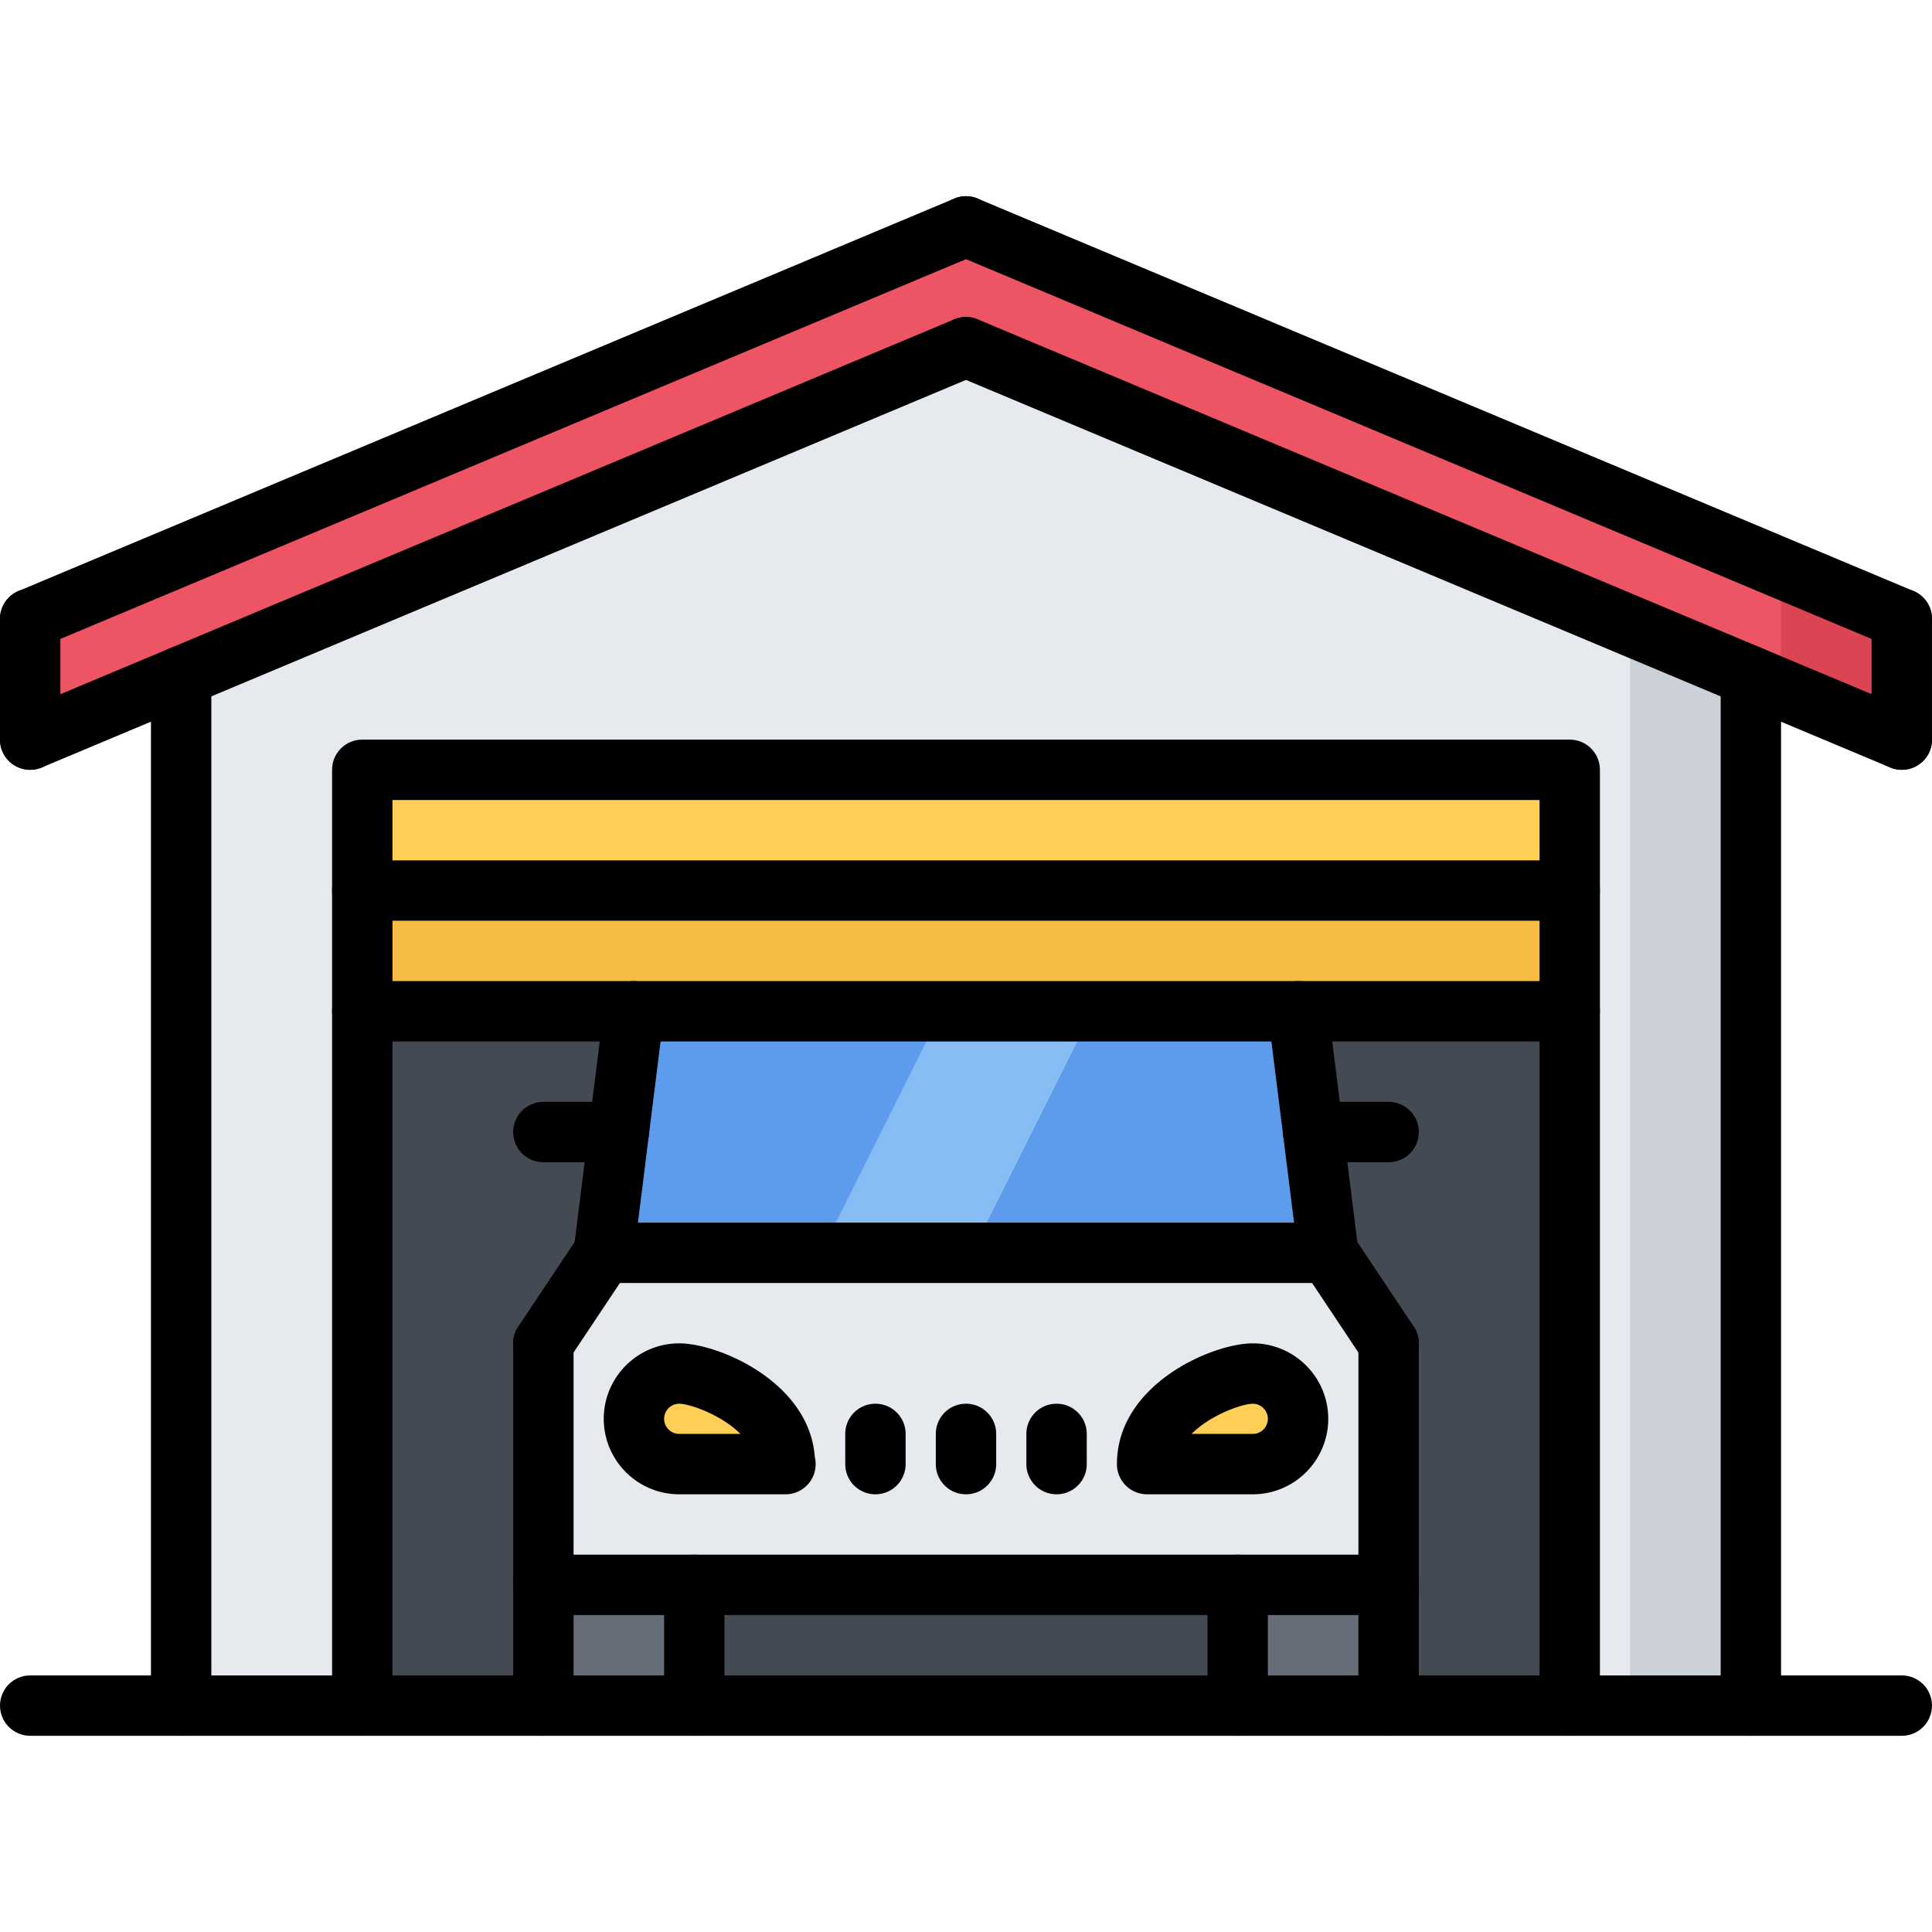 <svg viewBox="0 0 512.007 512.007" xmlns="http://www.w3.org/2000/svg"><path d="M504.003 164.008v32l-40-16.8-208-87.2-208 87.2-40 16.8v-32l248-104z" fill="#ed5565"/><path d="M144.003 420.008h40v32h-40zm184 0h40v32h-40z" fill="#656d78"/><path d="M332.003 364.008c6.64 0 12 5.36 12 12 0 6.56-5.36 12-12 12h-28c0-16 21.36-24 28-24zm-124 24h-28c-6.64 0-12-5.44-12-12 0-6.64 5.36-12 12-12s28 8 28 24z" fill="#ffce54"/><path d="M168.003 376.008c0 6.56 5.36 12 12 12h28c0-16-21.36-24-28-24s-12 5.36-12 12zm176 0c0-6.64-5.36-12-12-12s-28 8-28 24h28c6.64 0 12-5.44 12-12zm24-20v64h-224v-64l16-24h192z" fill="#e6e9ed"/><g fill="#434a54"><path d="M184.003 420.008h144v32h-144zm160-152l4 32 4 32 16 24v96h48v-184zm-248 184h48v-96l16-24 4-32 4-32h-72z"/></g><path d="M348.003 300.008l4 32h-192l4-32 4-32h176z" fill="#5d9cec"/><path d="M416.003 236.008v32h-320v-32z" fill="#f6bb42"/><path d="M96.003 204.008h320v32h-320z" fill="#ffce54"/><path d="M464.003 179.208v272.8h-48v-248h-320v248h-48v-272.8l208-87.2z" fill="#e6e9ed"/><path d="M432.003 165.792v286.216h32v-272.8z" fill="#ccd1d9"/><path d="M472.003 182.568l32 13.44v-32l-32-13.416z" fill="#da4453"/><path d="M257.507 332.008h-40l32-64h40z" fill="#87bcf4"/><path d="M8.003 172.008a7.992 7.992 0 0 1-7.376-4.912 7.994 7.994 0 0 1 4.28-10.472l248-104c4.056-1.704 8.768.208 10.472 4.288a7.994 7.994 0 0 1-4.28 10.472l-248 104a7.986 7.986 0 0 1-3.096.624z"/><path d="M504.003 172.008c-1.032 0-2.088-.2-3.096-.624l-248-104a7.994 7.994 0 0 1-4.28-10.472c1.704-4.072 6.4-6 10.472-4.288l248 104a7.994 7.994 0 0 1 4.28 10.472 7.98 7.98 0 0 1-7.376 4.912zm-496 32a7.992 7.992 0 0 1-7.376-4.912 7.994 7.994 0 0 1 4.28-10.472l248-104c4.056-1.696 8.768.216 10.472 4.288a7.994 7.994 0 0 1-4.28 10.472l-248 104a7.986 7.986 0 0 1-3.096.624z"/><path d="M504.003 204.008c-1.032 0-2.088-.2-3.096-.624l-248-104a7.994 7.994 0 0 1-4.28-10.472c1.704-4.072 6.4-5.992 10.472-4.288l248 104a7.994 7.994 0 0 1 4.28 10.472 7.98 7.98 0 0 1-7.376 4.912zm-496 0c-4.424 0-8-3.584-8-8v-32c0-4.416 3.576-8 8-8s8 3.584 8 8v32c0 4.416-3.576 8-8 8z"/><path d="M504.003 204.008c-4.424 0-8-3.584-8-8v-32c0-4.416 3.576-8 8-8s8 3.584 8 8v32c0 4.416-3.576 8-8 8zm-456 256c-4.424 0-8-3.576-8-8V179.232c0-4.416 3.576-8 8-8s8 3.584 8 8v272.776c0 4.424-3.576 8-8 8zm416 0c-4.424 0-8-3.576-8-8V179.232c0-4.416 3.576-8 8-8s8 3.584 8 8v272.776c0 4.424-3.576 8-8 8z"/><path d="M504.003 460.008h-496c-4.424 0-8-3.576-8-8s3.576-8 8-8h496c4.424 0 8 3.576 8 8s-3.576 8-8 8z"/><path d="M416.003 460.008c-4.424 0-8-3.576-8-8v-240h-304v240c0 4.424-3.576 8-8 8s-8-3.576-8-8v-248c0-4.416 3.576-8 8-8h320c4.424 0 8 3.584 8 8v248c0 4.424-3.576 8-8 8z"/><path d="M416.003 244.008h-320c-4.424 0-8-3.584-8-8s3.576-8 8-8h320c4.424 0 8 3.584 8 8s-3.576 8-8 8zm0 32h-320c-4.424 0-8-3.576-8-8 0-4.416 3.576-8 8-8h320c4.424 0 8 3.584 8 8 0 4.424-3.576 8-8 8zm-272 184c-4.424 0-8-3.576-8-8v-32c0-4.424 3.576-8 8-8s8 3.576 8 8v32c0 4.424-3.576 8-8 8zm40 0c-4.424 0-8-3.576-8-8v-32c0-4.424 3.576-8 8-8s8 3.576 8 8v32c0 4.424-3.576 8-8 8zm144 0c-4.424 0-8-3.576-8-8v-32c0-4.424 3.576-8 8-8s8 3.576 8 8v32c0 4.424-3.576 8-8 8zm40 0c-4.424 0-8-3.576-8-8v-32c0-4.424 3.576-8 8-8s8 3.576 8 8v32c0 4.424-3.576 8-8 8z"/><path d="M368.003 428.008h-224c-4.424 0-8-3.576-8-8s3.576-8 8-8h224c4.424 0 8 3.576 8 8s-3.576 8-8 8z"/><path d="M144.003 428.008c-4.424 0-8-3.576-8-8v-64c0-4.424 3.576-8 8-8s8 3.576 8 8v64c0 4.424-3.576 8-8 8zm224 0c-4.424 0-8-3.576-8-8v-63.992c0-4.424 3.576-8 8-8s8 3.576 8 8v63.992c0 4.424-3.576 8-8 8zm-136-32c-4.424 0-8-3.576-8-8v-8c0-4.424 3.576-8 8-8s8 3.576 8 8v8c0 4.424-3.576 8-8 8zm24 0c-4.424 0-8-3.576-8-8v-8c0-4.424 3.576-8 8-8s8 3.576 8 8v8c0 4.424-3.576 8-8 8zm24 0c-4.424 0-8-3.576-8-8v-8c0-4.424 3.576-8 8-8s8 3.576 8 8v8c0 4.424-3.576 8-8 8zm-119.992-56a8.5 8.5 0 0 1-1-.064 7.991 7.991 0 0 1-6.944-8.928l8-64c.544-4.384 4.528-7.512 8.928-6.944a7.991 7.991 0 0 1 6.944 8.928l-8 64c-.504 4.048-3.952 7.008-7.928 7.008zm191.984 0c-3.976 0-7.424-2.96-7.928-7.008l-8-64c-.544-4.384 2.56-8.384 6.944-8.928 4.432-.568 8.384 2.56 8.928 6.944l8 64c.544 4.384-2.56 8.384-6.944 8.928a8.5 8.5 0 0 1-1 .064zm-143.832 56h-28.16c-11.032 0-20-8.968-20-20s8.968-20 20-20c10.44 0 34.472 10.224 35.928 30.088.152.616.224 1.256.224 1.912.008 4.424-3.576 8-7.992 8zm-28.16-24c-2.2 0-4 1.8-4 4s1.8 4 4 4h16.216c-4.984-5.048-13.448-8-16.216-8zm152 24h-28c-4.424 0-8-3.576-8-8 0-21.112 25.232-32 36-32 11.032 0 20 8.968 20 20s-8.968 20-20 20zm-16.216-16h16.216c2.2 0 4-1.8 4-4s-1.8-4-4-4c-2.768 0-11.232 2.952-16.216 8z"/><path d="M143.995 364.008c-1.52 0-3.064-.44-4.432-1.344a7.994 7.994 0 0 1-2.216-11.096l16-24c2.44-3.68 7.408-4.664 11.096-2.216a7.994 7.994 0 0 1 2.216 11.096l-16 24a7.985 7.985 0 0 1-6.664 3.56zm224.016.008a7.985 7.985 0 0 1-6.664-3.56l-16-24.008c-2.456-3.68-1.456-8.64 2.216-11.096 3.68-2.448 8.648-1.464 11.096 2.216l16 24.008c2.456 3.68 1.456 8.64-2.216 11.096a8.031 8.031 0 0 1-4.432 1.344z"/><path d="M352.003 340.008h-192c-4.424 0-8-3.576-8-8s3.576-8 8-8h192c4.424 0 8 3.576 8 8s-3.576 8-8 8zm16-32h-20c-4.424 0-8-3.576-8-8s3.576-8 8-8h20c4.424 0 8 3.576 8 8s-3.576 8-8 8zm-204 0h-20c-4.424 0-8-3.576-8-8s3.576-8 8-8h20c4.424 0 8 3.576 8 8s-3.576 8-8 8z"/></svg>